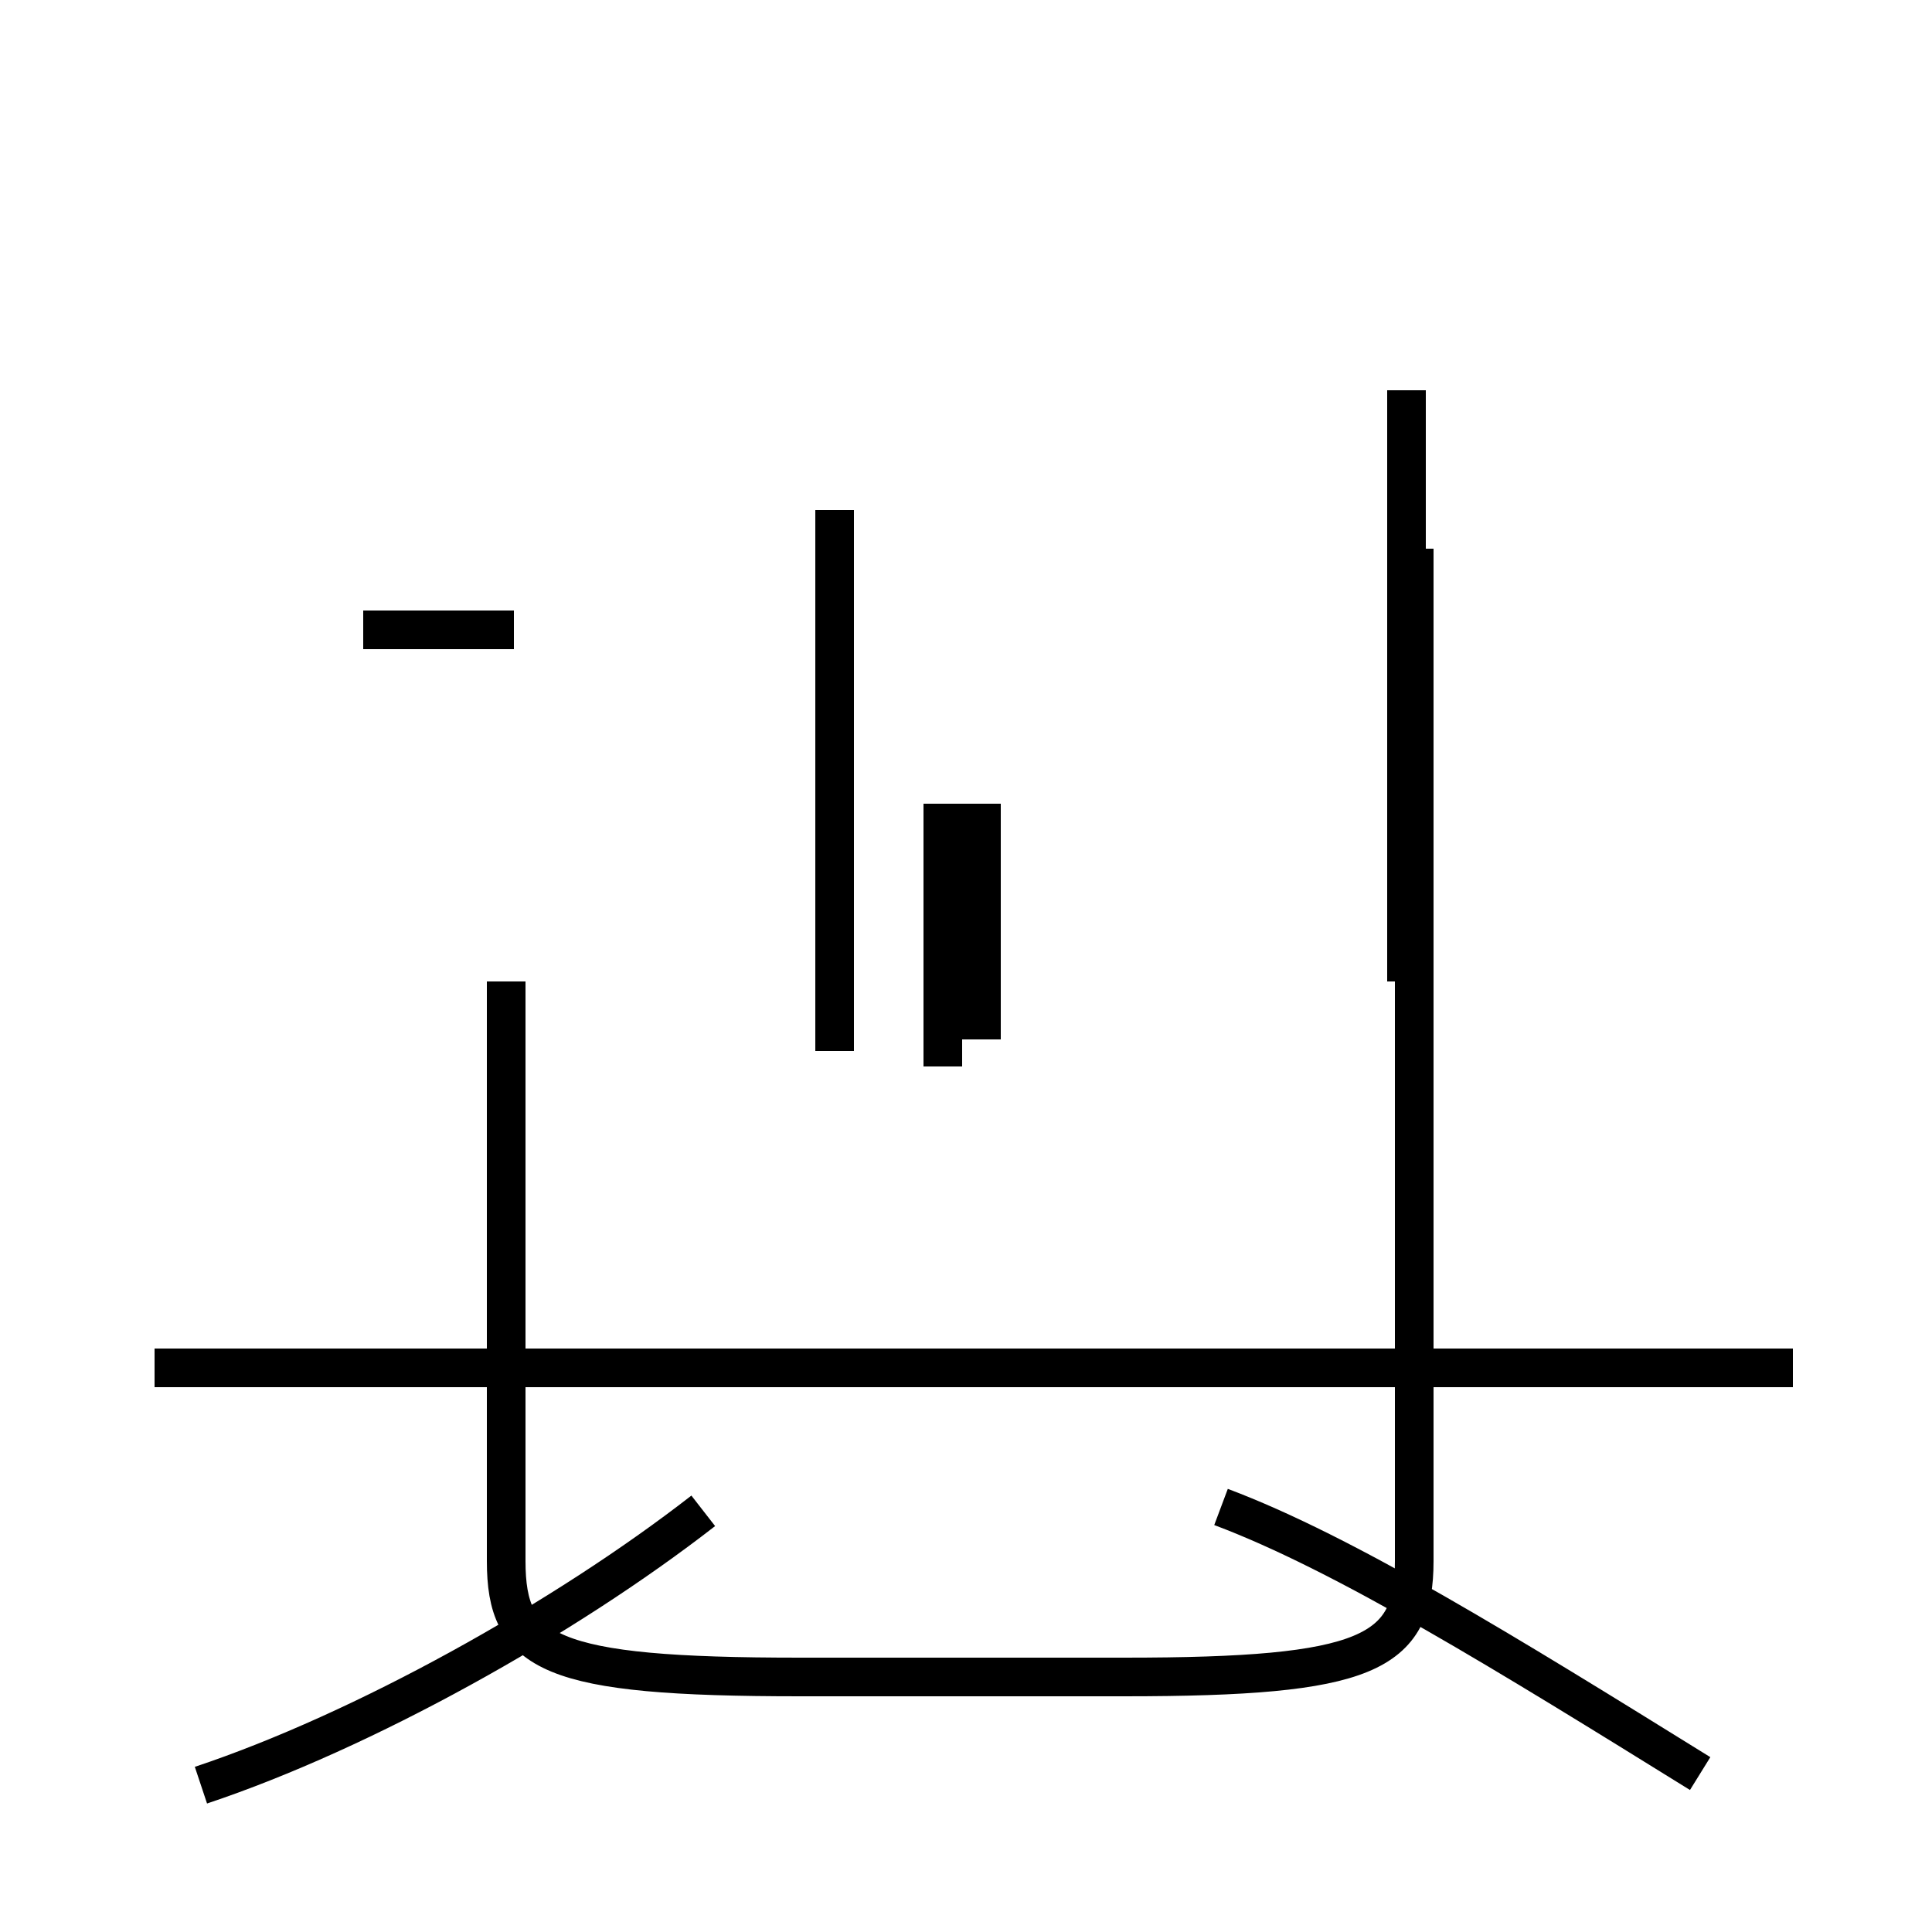 <?xml version='1.0' encoding='utf8'?>
<svg viewBox="0.0 -44.0 50.0 50.0" version="1.1" xmlns="http://www.w3.org/2000/svg">
<rect x="0.0" y="-44.0" width="50.0" height="50.0" fill="#808080" stroke="none"/>
<rect x="-1000" y="-1000" width="2000" height="2000" stroke="white" fill="white"/>
<g style="fill:none; stroke:#000000;  stroke-width:1">
<path d="M 13.3 27.7 L 9.4 27.7 M 13.1 18.6 L 13.1 3.6 C 13.1 1.2 14.2 0.6 20.7 0.6 L 29.1 0.6 C 35.4 0.6 36.6 1.2 36.6 3.6 L 36.6 29.8 M 46.4 8.6 L 4.0 8.6 M 36.4 18.6 L 36.4 33.9 M 21.6 30.8 L 21.6 16.8 M 24.4 16.4 L 24.4 23.2 M 25.4 17.1 L 25.4 23.2 M 5.2 -2.2 C 9.4 -0.8 14.6 2.1 18.2 4.9 M 44.0 -1.9 C 39.0 1.2 34.8 3.8 31.6 5.0 " transform="scale(1, -1)" />
</g>
</svg>